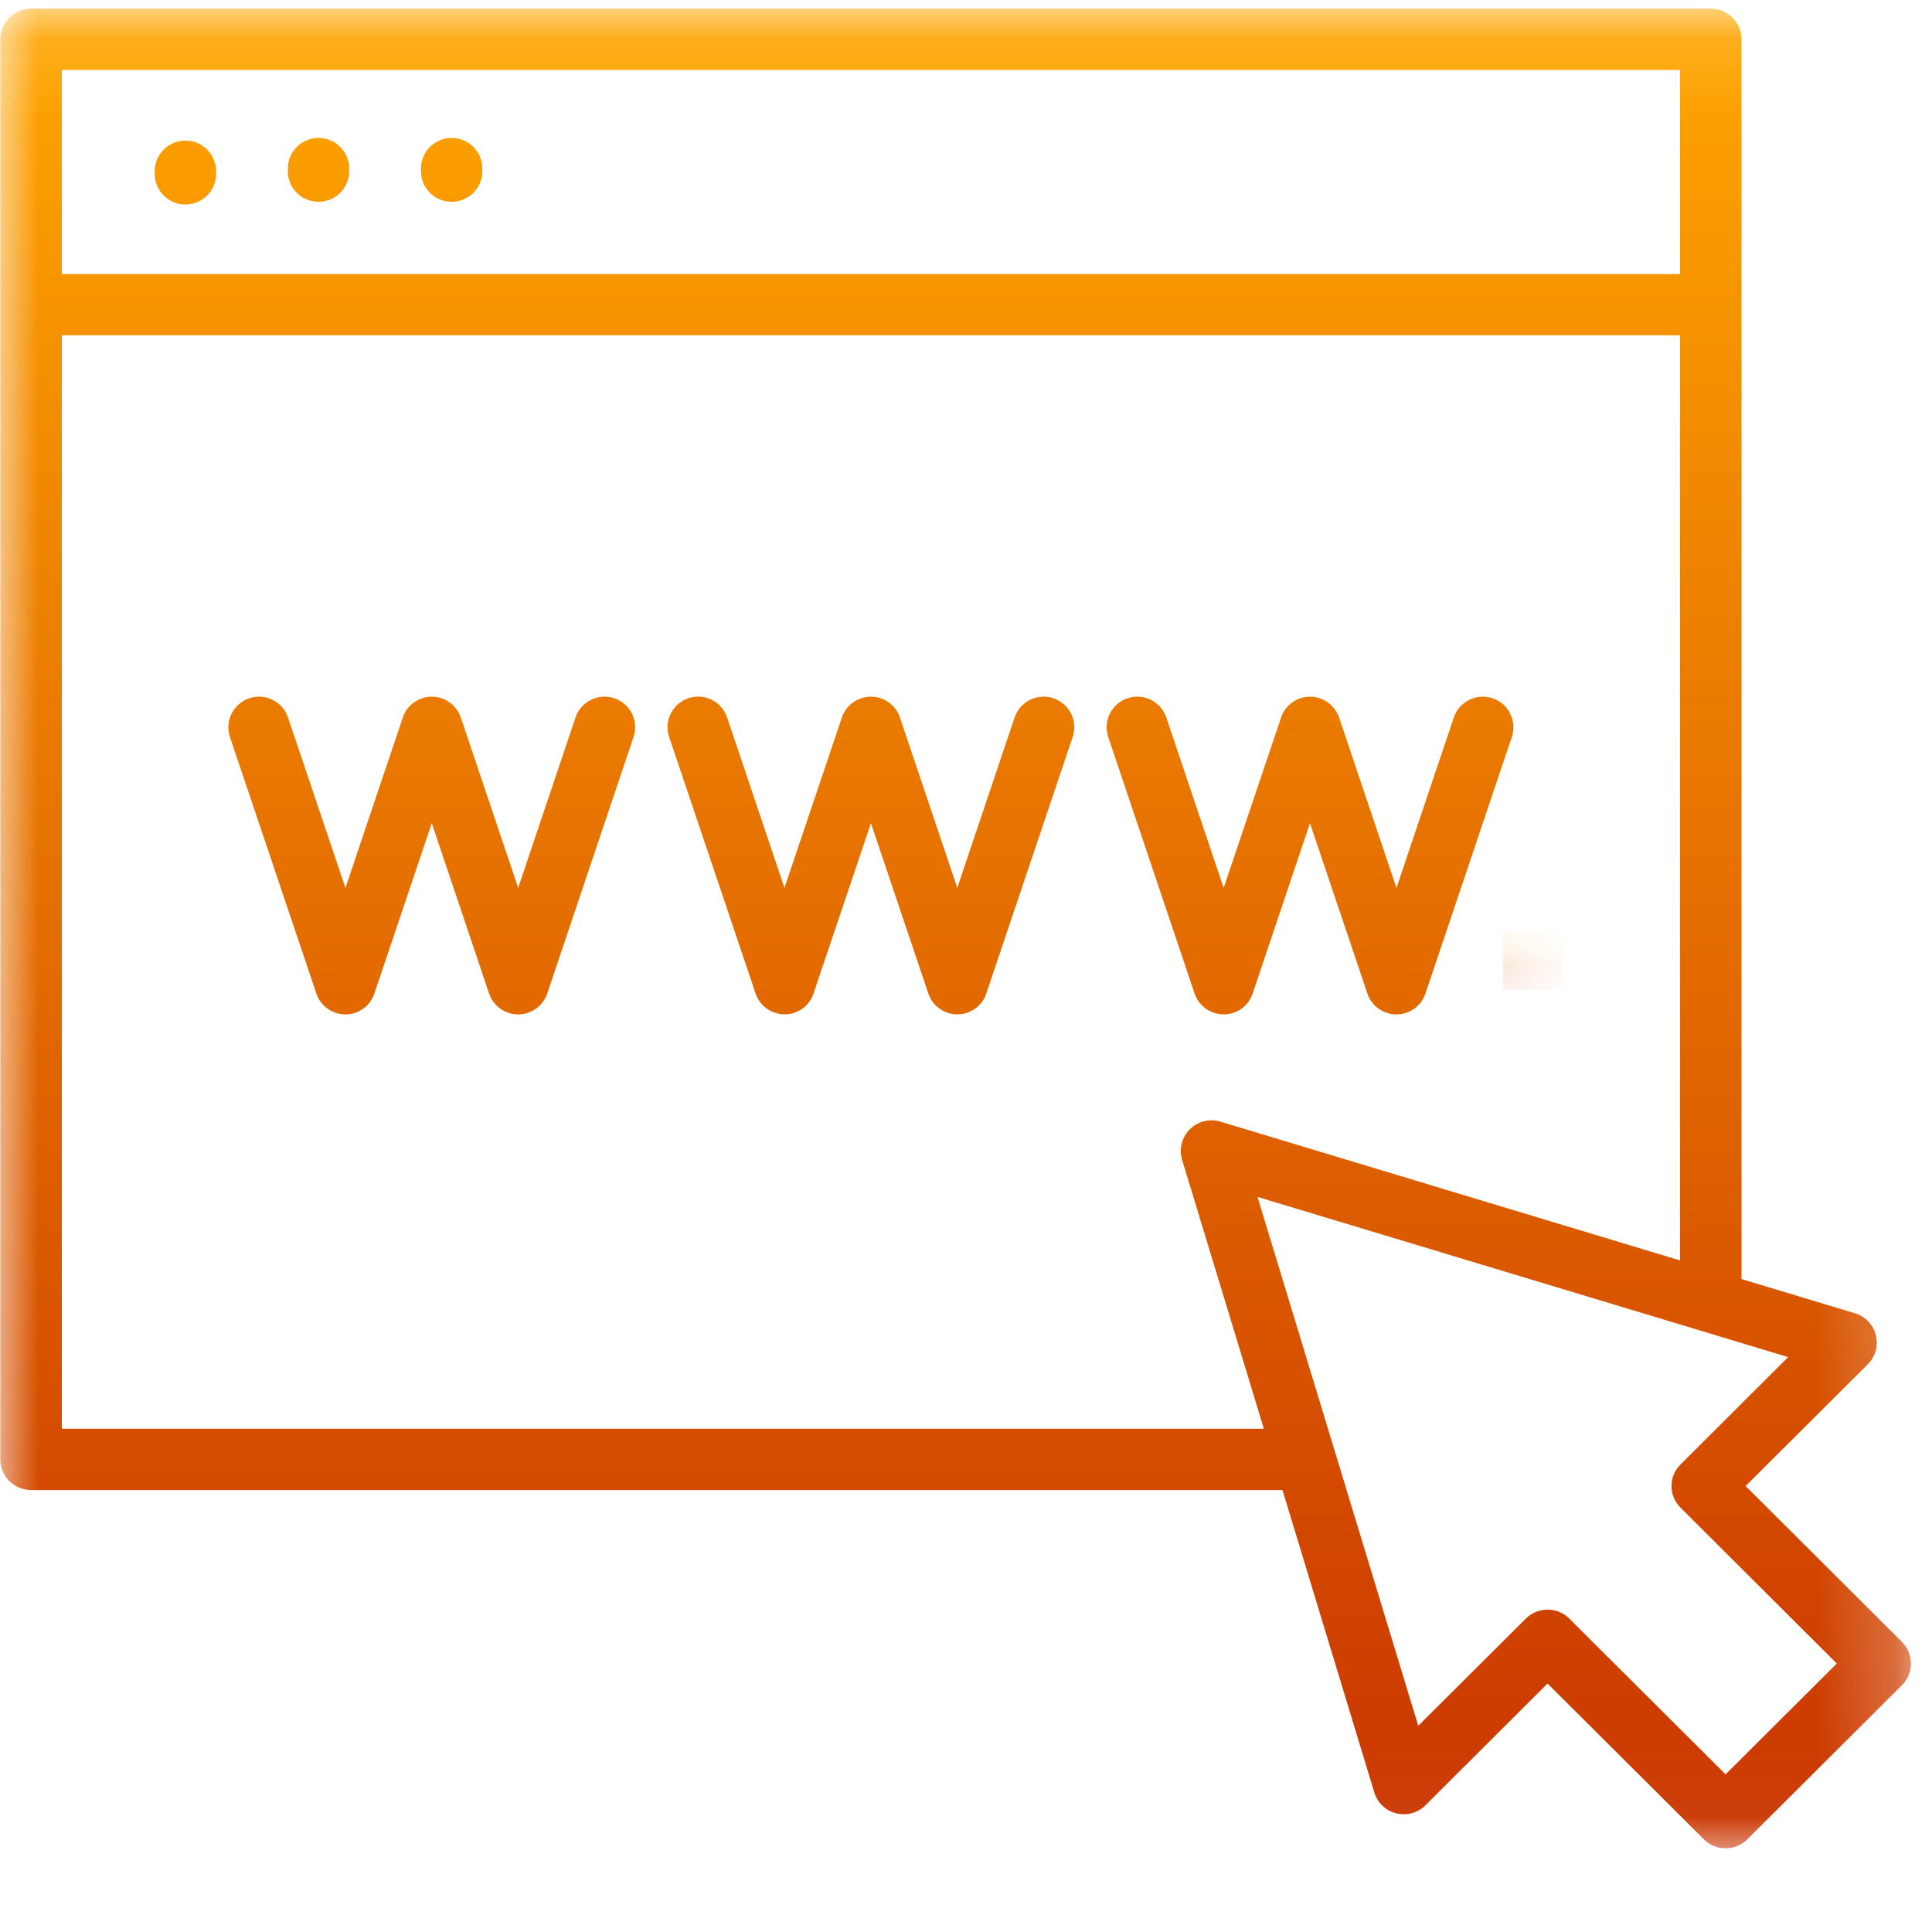 <svg width="25" height="25" viewBox="0 0 25 25" fill="none" xmlns="http://www.w3.org/2000/svg">
<mask id="mask0_14_97" style="mask-type:luminance" maskUnits="userSpaceOnUse" x="0" y="0" width="25" height="24">
<path d="M0 0.112H24.769V23.955H0V0.112Z" fill="white"/>
</mask>
<g mask="url(#mask0_14_97)">
<path d="M2.002 2.25V2.216C2.002 1.997 2.179 1.819 2.399 1.819C2.618 1.819 2.796 1.997 2.796 2.216V2.25C2.796 2.468 2.618 2.646 2.399 2.646C2.179 2.646 2.002 2.468 2.002 2.25ZM4.122 2.611C4.341 2.611 4.518 2.434 4.518 2.215V2.181C4.518 1.963 4.341 1.785 4.122 1.785C3.901 1.785 3.724 1.963 3.724 2.181V2.215C3.724 2.434 3.901 2.611 4.122 2.611ZM5.844 2.611C6.064 2.611 6.241 2.434 6.241 2.215V2.181C6.241 1.963 6.064 1.785 5.844 1.785C5.625 1.785 5.447 1.963 5.447 2.181V2.215C5.447 2.434 5.625 2.611 5.844 2.611ZM7.949 9.035C7.741 8.966 7.517 9.078 7.447 9.284L6.705 11.489L5.963 9.285C5.924 9.172 5.835 9.077 5.713 9.035C5.505 8.967 5.28 9.078 5.212 9.285L4.47 11.49L3.727 9.285C3.658 9.078 3.433 8.966 3.226 9.035C3.019 9.105 2.906 9.329 2.975 9.536L4.094 12.857C4.163 13.063 4.388 13.175 4.595 13.106C4.718 13.065 4.807 12.97 4.844 12.857L5.587 10.652L6.329 12.857C6.398 13.063 6.624 13.175 6.83 13.106C6.953 13.065 7.042 12.97 7.081 12.857L8.198 9.536C8.268 9.329 8.156 9.105 7.949 9.035ZM13.63 9.035C13.424 8.966 13.198 9.078 13.129 9.284L12.387 11.489L11.645 9.284C11.607 9.171 11.518 9.076 11.395 9.035C11.188 8.966 10.963 9.078 10.894 9.284L10.151 11.489L9.409 9.284C9.34 9.077 9.116 8.965 8.908 9.035C8.701 9.104 8.589 9.329 8.658 9.534L9.777 12.855C9.846 13.063 10.071 13.174 10.278 13.105C10.401 13.065 10.49 12.97 10.527 12.855L11.27 10.652L12.012 12.855C12.081 13.063 12.306 13.174 12.513 13.105C12.636 13.065 12.725 12.97 12.763 12.855L13.881 9.534C13.951 9.329 13.837 9.105 13.63 9.035ZM15.96 13.106C16.083 13.065 16.171 12.97 16.209 12.857L16.951 10.652L17.694 12.857C17.763 13.063 17.988 13.175 18.195 13.106C18.318 13.065 18.407 12.97 18.445 12.857L19.563 9.536C19.632 9.329 19.52 9.105 19.313 9.035C19.105 8.967 18.881 9.078 18.812 9.285L18.07 11.49L17.328 9.285C17.288 9.172 17.2 9.077 17.077 9.035C16.87 8.967 16.645 9.078 16.577 9.285L15.834 11.49L15.092 9.285C15.023 9.078 14.797 8.966 14.591 9.035C14.383 9.105 14.271 9.329 14.34 9.536L15.458 12.857C15.528 13.063 15.753 13.174 15.96 13.106ZM24.611 21.806L22.61 23.801C22.454 23.956 22.204 23.956 22.048 23.801L20.025 21.785L18.445 23.361C18.29 23.515 18.038 23.515 17.884 23.361C17.835 23.312 17.801 23.254 17.783 23.193L16.595 19.281H0.402C0.183 19.281 0.004 19.103 0.004 18.885V3.944V3.943V0.509C0.004 0.29 0.183 0.112 0.402 0.112H22.138C22.357 0.112 22.535 0.29 22.535 0.509V16.551L24.003 16.994C24.214 17.057 24.332 17.279 24.269 17.488C24.248 17.555 24.212 17.612 24.165 17.658L22.588 19.229L24.611 21.246C24.766 21.4 24.766 21.651 24.611 21.806ZM0.8 0.905V3.547H21.74V0.905H0.8ZM16.354 18.487L15.296 15.008C15.233 14.799 15.352 14.577 15.562 14.514C15.64 14.491 15.719 14.492 15.792 14.514L21.74 16.31V4.339H0.8V18.488H16.354V18.487ZM23.768 21.526L21.746 19.509C21.59 19.355 21.59 19.104 21.746 18.95L23.138 17.561L22.023 17.224C22.021 17.224 22.019 17.223 22.016 17.222L16.272 15.488L17.268 18.765C17.269 18.766 17.269 18.767 17.269 18.768L18.352 22.332L19.745 20.944C19.9 20.79 20.152 20.79 20.306 20.944L22.329 22.96L23.768 21.526Z" fill="url(#paint0_linear_14_97)"/>
</g>
<mask id="mask1_14_97" style="mask-type:luminance" maskUnits="userSpaceOnUse" x="19" y="12" width="2" height="1">
<path d="M19.445 12.046H20.208V12.81H19.445V12.046Z" fill="white"/>
</mask>
<g mask="url(#mask1_14_97)">
<mask id="mask2_14_97" style="mask-type:luminance" maskUnits="userSpaceOnUse" x="19" y="12" width="2" height="1">
<path d="M19.827 12.046C19.615 12.046 19.445 12.218 19.445 12.428C19.445 12.64 19.615 12.81 19.827 12.81C20.038 12.81 20.208 12.64 20.208 12.428C20.208 12.218 20.038 12.046 19.827 12.046Z" fill="white"/>
</mask>
<g mask="url(#mask2_14_97)">
<path d="M19.445 12.046H20.208V12.81H19.445V12.046Z" fill="url(#paint1_linear_14_97)"/>
</g>
</g>
<defs>
<linearGradient id="paint0_linear_14_97" x1="12.366" y1="0.112" x2="12.366" y2="23.917" gradientUnits="userSpaceOnUse">
<stop stop-color="#FFA600"/>
<stop offset="1" stop-color="#C93400"/>
</linearGradient>
<linearGradient id="paint1_linear_14_97" x1="19.826" y1="12.046" x2="19.826" y2="12.81" gradientUnits="userSpaceOnUse">
<stop stop-color="#FFA600"/>
<stop offset="1" stop-color="#C93400"/>
</linearGradient>
</defs>
</svg>
